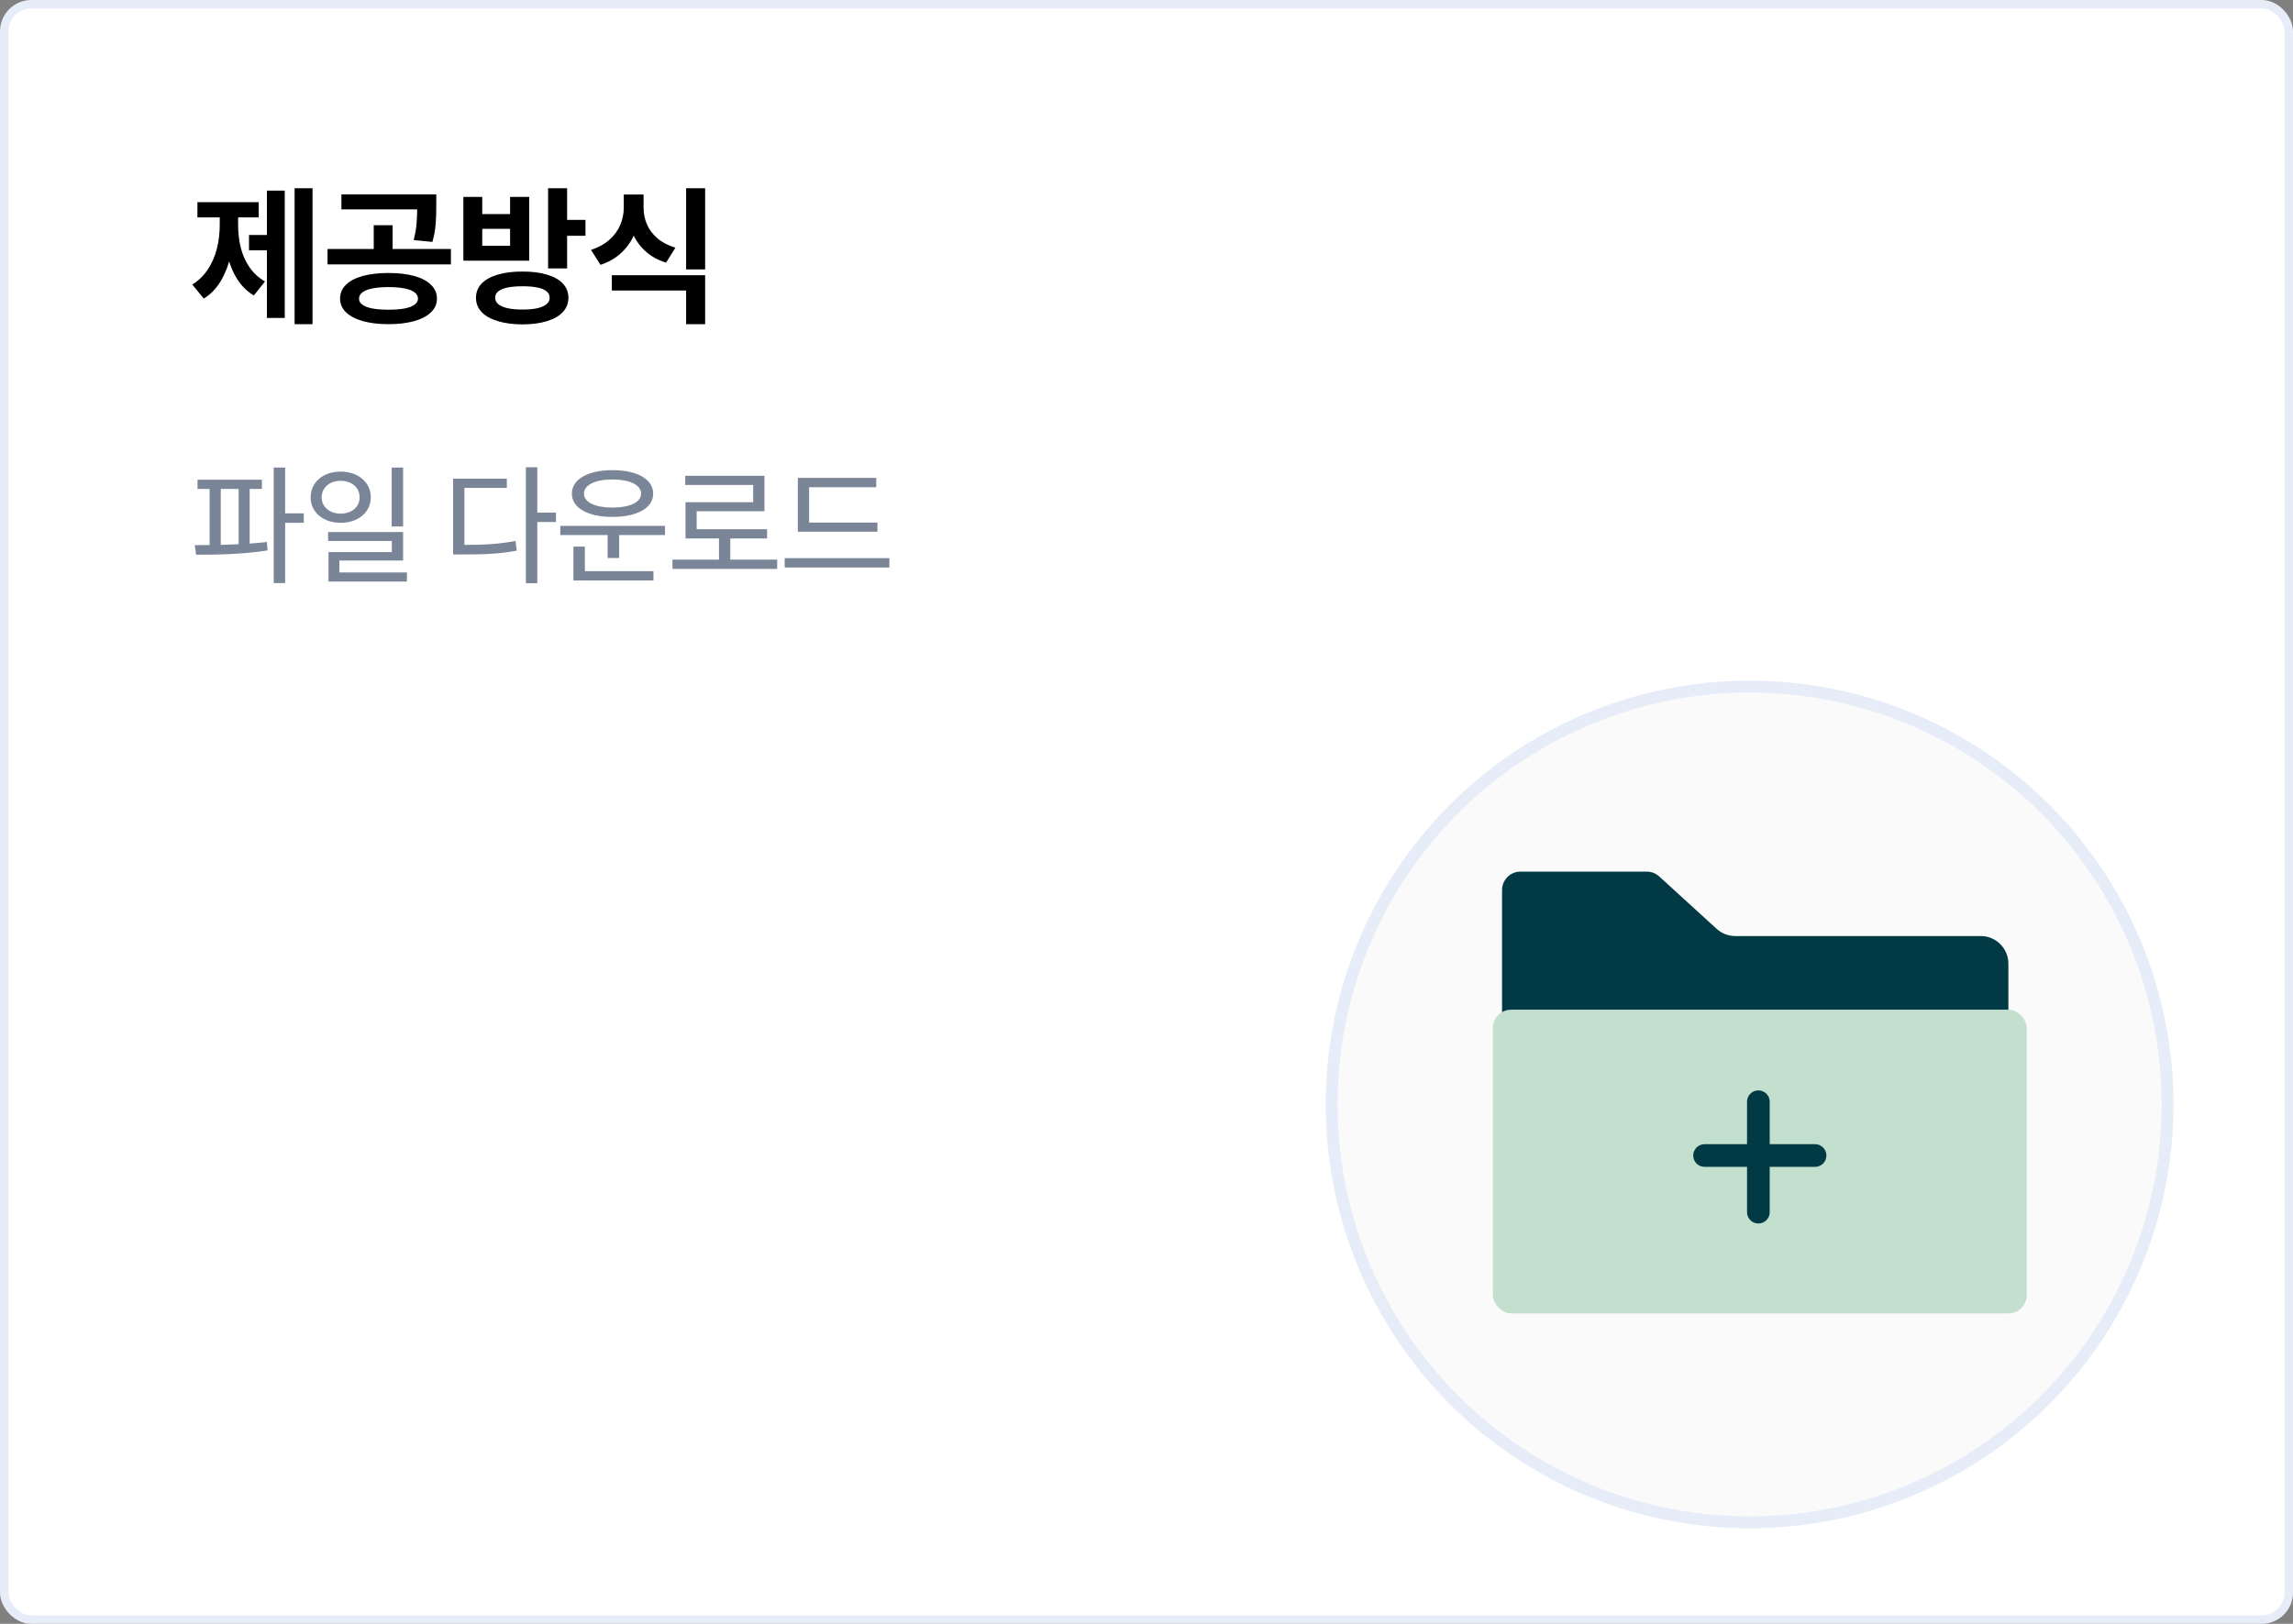 <svg width="192" height="136" viewBox="0 0 192 136" fill="none" xmlns="http://www.w3.org/2000/svg">
<rect x="0" y="0" width="192" height="136" fill="#808080" stroke="none"/>
<rect x="0.356" y="0.356" width="191.289" height="135.289" rx="2.269" fill="white"/>
<rect x="0.356" y="0.356" width="191.289" height="135.289" rx="2.269" stroke="#E7EDF8" stroke-width="0.711"/>
<path d="M26.169 27.15H24.669V15.762H26.169V27.15ZM22.769 20.962H20.85V19.681H22.769V20.962ZM23.844 26.631H22.35V15.963H23.844V26.631ZM19.606 18.819C19.606 19.71 19.515 20.556 19.331 21.356C19.152 22.152 18.875 22.871 18.5 23.512C18.125 24.15 17.646 24.648 17.062 25.006L16.1 23.831C16.637 23.498 17.077 23.067 17.419 22.538C17.765 22.004 18.015 21.423 18.169 20.794C18.323 20.165 18.4 19.506 18.4 18.819V17.625H19.606V18.819ZM19.938 18.819C19.938 19.49 20.01 20.127 20.156 20.731C20.306 21.331 20.55 21.879 20.887 22.375C21.225 22.867 21.658 23.267 22.188 23.575L21.256 24.744C20.677 24.402 20.202 23.929 19.831 23.325C19.46 22.721 19.19 22.038 19.019 21.275C18.848 20.512 18.762 19.694 18.762 18.819V17.625H19.938V18.819ZM21.663 18.206H16.531V16.931H21.663V18.206ZM32.525 22.863C33.358 22.863 34.077 22.946 34.681 23.113C35.29 23.279 35.758 23.525 36.087 23.85C36.421 24.171 36.587 24.558 36.587 25.012C36.587 25.454 36.421 25.835 36.087 26.156C35.758 26.477 35.288 26.723 34.675 26.894C34.067 27.065 33.35 27.15 32.525 27.15C31.708 27.15 30.996 27.065 30.387 26.894C29.779 26.723 29.308 26.477 28.975 26.156C28.642 25.835 28.475 25.454 28.475 25.012C28.475 24.562 28.64 24.175 28.969 23.85C29.298 23.525 29.767 23.279 30.375 23.113C30.988 22.946 31.704 22.863 32.525 22.863ZM32.525 24.044C32 24.044 31.554 24.081 31.188 24.156C30.825 24.227 30.546 24.335 30.35 24.481C30.158 24.623 30.062 24.8 30.062 25.012C30.062 25.217 30.158 25.387 30.35 25.525C30.546 25.663 30.825 25.767 31.188 25.837C31.554 25.904 32 25.938 32.525 25.938C33.054 25.938 33.502 25.904 33.869 25.837C34.235 25.767 34.515 25.66 34.706 25.519C34.902 25.377 35 25.208 35 25.012C35 24.8 34.902 24.623 34.706 24.481C34.515 24.335 34.235 24.227 33.869 24.156C33.502 24.081 33.054 24.044 32.525 24.044ZM35.85 17.538H28.587V16.281H35.85V17.538ZM37.756 22.144H27.425V20.856H37.756V22.144ZM32.875 21.2H31.294V18.863H32.875V21.2ZM36.531 17.212C36.531 17.829 36.513 18.363 36.475 18.812C36.442 19.258 36.352 19.742 36.206 20.262L34.638 20.106C34.771 19.581 34.852 19.117 34.881 18.712C34.915 18.308 34.933 17.808 34.938 17.212V16.281H36.531V17.212ZM43.756 22.744C44.544 22.74 45.225 22.825 45.8 23C46.379 23.171 46.823 23.421 47.131 23.75C47.44 24.079 47.594 24.475 47.594 24.938C47.594 25.404 47.44 25.802 47.131 26.131C46.823 26.465 46.381 26.719 45.806 26.894C45.235 27.073 44.552 27.165 43.756 27.169C42.96 27.165 42.269 27.073 41.681 26.894C41.094 26.719 40.642 26.465 40.325 26.131C40.013 25.802 39.856 25.404 39.856 24.938C39.856 24.475 40.013 24.079 40.325 23.75C40.642 23.421 41.094 23.171 41.681 23C42.269 22.825 42.96 22.74 43.756 22.744ZM43.756 23.975C43.256 23.975 42.835 24.01 42.494 24.081C42.156 24.152 41.9 24.258 41.725 24.4C41.55 24.538 41.462 24.717 41.462 24.938C41.462 25.15 41.55 25.329 41.725 25.475C41.9 25.621 42.158 25.733 42.5 25.812C42.846 25.887 43.265 25.925 43.756 25.925C44.252 25.925 44.667 25.887 45 25.812C45.337 25.733 45.592 25.621 45.763 25.475C45.938 25.329 46.025 25.15 46.025 24.938C46.025 24.717 45.94 24.538 45.769 24.4C45.598 24.258 45.346 24.152 45.013 24.081C44.679 24.01 44.26 23.975 43.756 23.975ZM47.487 22.481H45.894V15.762H47.487V22.481ZM49.025 19.75H47.038V18.419H49.025V19.75ZM40.381 17.931H42.712V16.494H44.312V21.831H38.8V16.494H40.381V17.931ZM42.712 20.581V19.163H40.381V20.581H42.712ZM53.556 17.387C53.556 18.121 53.433 18.808 53.188 19.45C52.942 20.087 52.573 20.644 52.081 21.119C51.594 21.594 50.994 21.948 50.281 22.181L49.487 20.931C50.1 20.731 50.612 20.448 51.025 20.081C51.438 19.715 51.742 19.3 51.938 18.837C52.133 18.371 52.231 17.887 52.231 17.387V16.294H53.556V17.387ZM53.888 17.387C53.888 17.883 53.981 18.35 54.169 18.788C54.356 19.225 54.65 19.617 55.05 19.962C55.454 20.304 55.956 20.565 56.556 20.744L55.769 22C55.06 21.775 54.467 21.438 53.987 20.988C53.508 20.533 53.148 20 52.906 19.387C52.669 18.775 52.55 18.108 52.55 17.387V16.294H53.888V17.387ZM59.044 27.15H57.45V24.331H51.231V23.05H59.044V27.15ZM59.044 22.562H57.45V15.762H59.044V22.562Z" fill="black"/>
<path d="M16.539 40.179H21.929V40.949H20.906V45.525C21.401 45.492 21.885 45.448 22.347 45.393L22.402 46.097C20.389 46.427 18.101 46.46 16.418 46.46L16.308 45.657L17.551 45.646V40.949H16.539V40.179ZM22.919 39.156H23.876V42.995H25.438V43.787H23.876V48.836H22.919V39.156ZM18.486 45.635L19.982 45.58V40.949H18.486V45.635ZM28.518 39.497C29.97 39.497 31.048 40.377 31.048 41.653C31.048 42.918 29.97 43.787 28.518 43.787C27.077 43.787 26.01 42.918 26.01 41.653C26.01 40.377 27.077 39.497 28.518 39.497ZM28.518 40.267C27.616 40.267 26.934 40.828 26.934 41.653C26.934 42.467 27.616 43.017 28.518 43.017C29.442 43.017 30.113 42.467 30.113 41.653C30.113 40.828 29.442 40.267 28.518 40.267ZM32.797 39.156H33.754V44.095H32.797V39.156ZM27.473 44.557H33.754V46.944H28.419V47.945H34.073V48.704H27.506V46.24H32.808V45.305H27.473V44.557ZM44.034 39.134H44.991V42.929H46.553V43.721H44.991V48.847H44.034V39.134ZM37.94 40.091H42.439V40.861H38.886V45.635C40.569 45.635 41.779 45.569 43.165 45.305L43.275 46.119C41.79 46.394 40.514 46.438 38.71 46.438H37.94V40.091ZM46.916 44.04H55.683V44.81H51.844V46.735H50.876V44.81H46.916V44.04ZM48.016 45.778H48.973V47.835H54.715V48.616H48.016V45.778ZM51.283 39.376C53.351 39.376 54.693 40.135 54.693 41.345C54.693 42.544 53.351 43.292 51.283 43.292C49.237 43.292 47.884 42.544 47.884 41.345C47.884 40.135 49.237 39.376 51.283 39.376ZM51.283 40.157C49.853 40.157 48.896 40.608 48.896 41.345C48.896 42.071 49.853 42.511 51.283 42.511C52.724 42.511 53.681 42.071 53.681 41.345C53.681 40.608 52.724 40.157 51.283 40.157ZM56.31 46.867H60.204V45.096H57.399V42.06H63.064V40.619H57.377V39.849H64.01V42.819H58.334V44.326H64.23V45.096H61.15V46.867H65.077V47.648H56.31V46.867ZM66.804 40.025H73.371V40.806H67.75V43.765H73.47V44.535H66.804V40.025ZM65.704 46.746H74.471V47.527H65.704V46.746Z" fill="#7B8598"/>
<circle cx="146.5" cy="92.5" r="35" fill="#FAFAFA" stroke="#E7EDF8"/>
<path d="M137.893 73C138.277 73 138.648 73.144 138.932 73.403L143.737 77.791C144.163 78.18 144.719 78.395 145.296 78.395H165.855C167.133 78.395 168.168 79.431 168.168 80.708V88.417C168.168 89.694 167.133 90.73 165.855 90.73H128.084C126.807 90.73 125.771 89.694 125.771 88.417V74.542C125.771 73.691 126.462 73 127.313 73H137.893Z" fill="#013945"/>
<rect x="125" y="84.562" width="44.708" height="25.438" rx="1.542" fill="#C3DFCE"/>
<path d="M142.729 96.777H151.979" stroke="#013945" stroke-width="1.897" stroke-linecap="round" stroke-linejoin="round"/>
<path d="M147.234 92.272V101.521" stroke="#013945" stroke-width="1.897" stroke-linecap="round" stroke-linejoin="round"/>
</svg>

